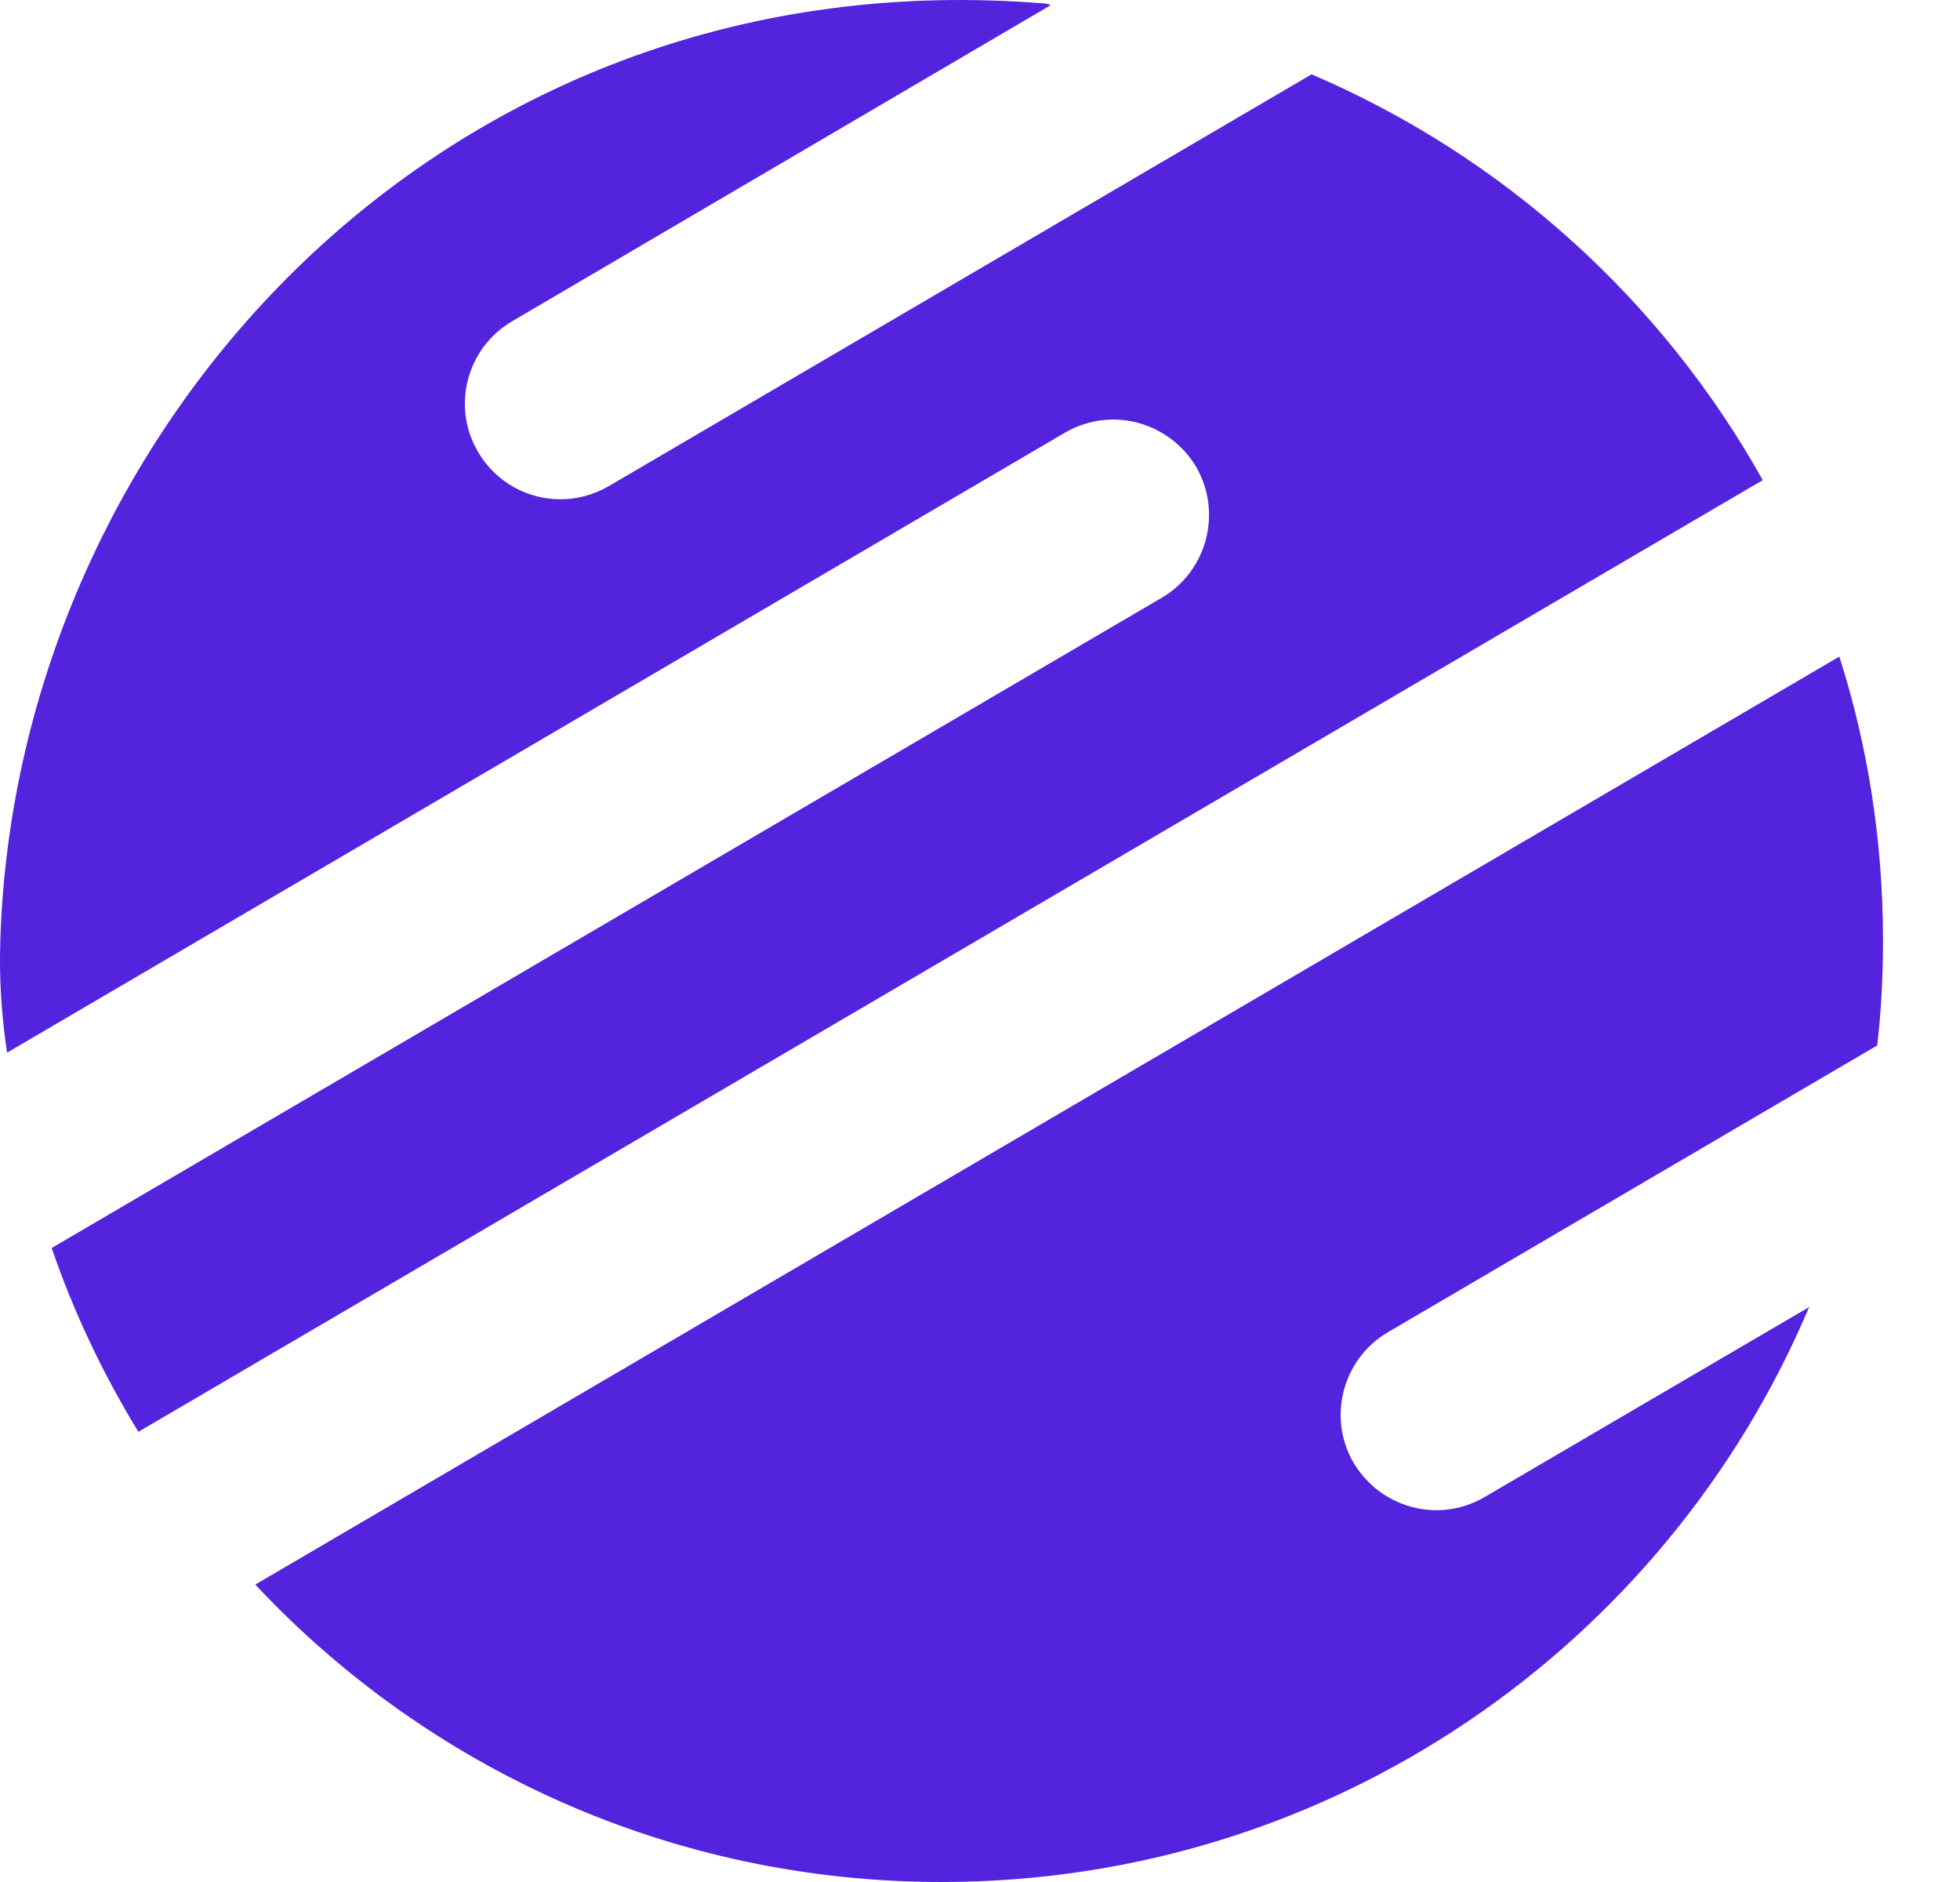 <svg width="25" height="24" viewBox="0 0 25 24" fill="none" xmlns="http://www.w3.org/2000/svg">
<path d="M17.703 16.989L23.944 13.332C23.995 12.895 24.018 12.444 24.018 11.993C24.018 10.732 23.826 9.516 23.461 8.373L3.256 20.207C5.443 22.543 8.56 24 12.011 24C16.988 24 21.254 20.977 23.076 16.668L18.933 19.093C18.74 19.205 18.53 19.259 18.321 19.259C17.904 19.259 17.496 19.041 17.266 18.656C16.927 18.076 17.125 17.328 17.703 16.989Z" fill="#5323DE"/>
<path d="M0.004 11.993C-0.011 12.452 0.015 12.929 0.09 13.424L13.586 5.516C13.781 5.404 13.991 5.35 14.2 5.35C14.617 5.35 15.025 5.568 15.255 5.95C15.594 6.534 15.399 7.281 14.818 7.623L0.659 15.915C0.943 16.742 1.317 17.527 1.765 18.259L22.484 6.123C21.197 3.821 19.171 1.991 16.729 0.948L7.764 6.2C7.569 6.312 7.359 6.367 7.147 6.367C6.73 6.367 6.325 6.151 6.098 5.764C5.756 5.183 5.951 4.439 6.532 4.097L13.402 0.066C13.382 0.06 13.361 0.049 13.341 0.046C5.718 -0.587 0.208 5.433 0.004 11.993Z" fill="#5323DE"/>
</svg>
